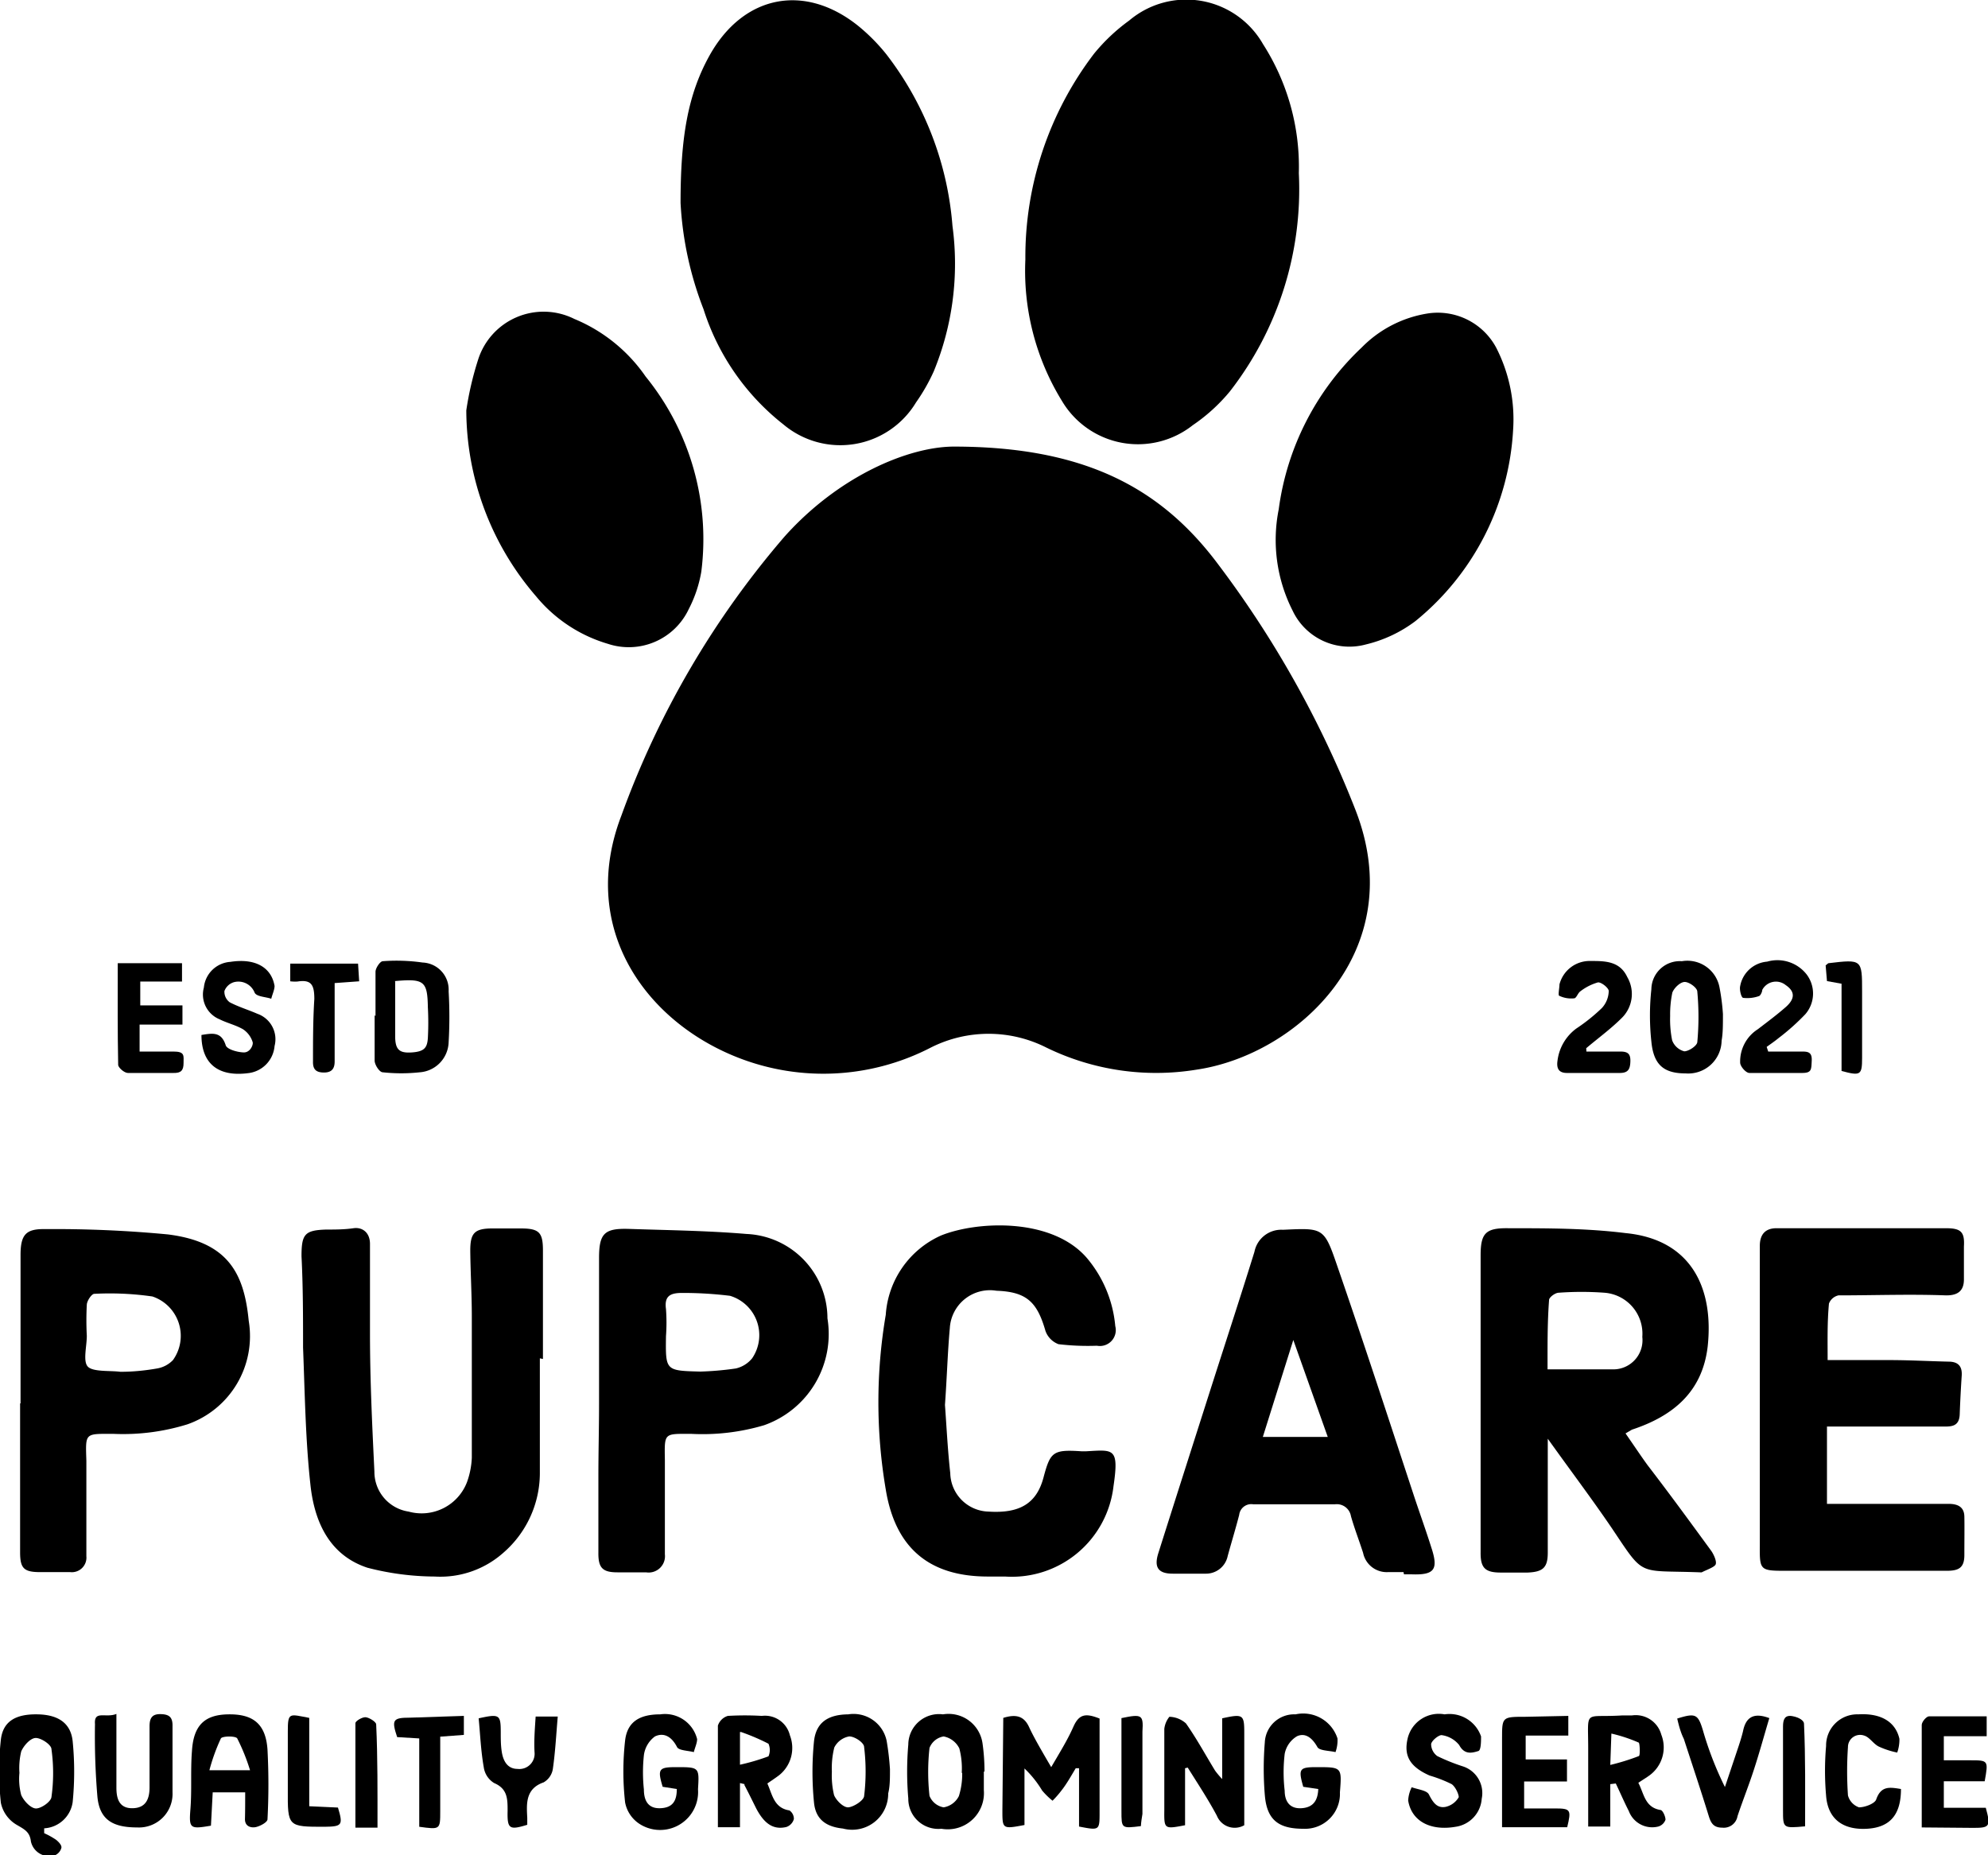 <svg xmlns="http://www.w3.org/2000/svg" viewBox="0 0 90 84"><g id="Layer_2" data-name="Layer 2"><g id="Layer_1-2" data-name="Layer 1"><path d="M2,83a3.55,3.55,0,0,1,.54.3c.11.09.26.24.24.36a.51.51,0,0,1-.29.34.85.85,0,0,1-1.09-.62c-.05-.44-.29-.55-.63-.75a1.51,1.51,0,0,1-.73-1,13.11,13.11,0,0,1,0-2.87c.1-.84.69-1.16,1.67-1.14s1.5.44,1.58,1.22a14,14,0,0,1,0,2.75A1.38,1.38,0,0,1,2,82.78ZM.88,80.27a2.83,2.83,0,0,0,.08,1c.11.26.42.59.65.61s.7-.3.72-.52a7.81,7.81,0,0,0,0-2.16c0-.21-.48-.52-.72-.51s-.54.35-.65.61A3.22,3.22,0,0,0,.88,80.27Z"/><path d="M43.17,20.22c6,0,9.44,1.92,12,5.36a46.56,46.56,0,0,1,6.19,11.08c2.51,6.42-2.68,11.11-7.19,11.77a11.33,11.33,0,0,1-6.8-1,5.8,5.8,0,0,0-5.23,0,10.59,10.59,0,0,1-9.08.31c-4-1.73-6.83-5.86-4.93-10.81a40.39,40.39,0,0,1,7.4-12.65C38,21.53,41.14,20.23,43.17,20.22Z"/><path d="M46.42,11.75a15.18,15.18,0,0,1,3.11-9.32A8.39,8.39,0,0,1,51.12.93,4,4,0,0,1,57.18,2,10.29,10.29,0,0,1,58.8,7.84a14.91,14.91,0,0,1-3.12,9.88A8,8,0,0,1,54,19.25a4,4,0,0,1-5.92-1.09A11.24,11.24,0,0,1,46.42,11.75Z"/><path d="M30.81,9.19c0-2.95.32-4.91,1.33-6.71,1.53-2.71,4.29-3.25,6.71-1.31a8.53,8.53,0,0,1,1.27,1.28,14.57,14.57,0,0,1,3,7.78,12.8,12.8,0,0,1-.85,6.59,8.44,8.44,0,0,1-.8,1.4,4,4,0,0,1-6,1A10.77,10.77,0,0,1,31.85,14,15.5,15.5,0,0,1,30.81,9.19Z"/><path d="M68.5,19.48a12,12,0,0,1-4.42,8.64,6.06,6.06,0,0,1-2.25,1.06,2.84,2.84,0,0,1-3.31-1.53,7.07,7.07,0,0,1-.63-4.59,12.29,12.29,0,0,1,3.76-7.33,5.35,5.35,0,0,1,2.94-1.53,3,3,0,0,1,3.15,1.55A7.12,7.12,0,0,1,68.5,19.48Z"/><path d="M21.11,18.58a14.37,14.37,0,0,1,.53-2.28A3.11,3.11,0,0,1,26,14.44a7.32,7.32,0,0,1,3.23,2.61,11.68,11.68,0,0,1,2.52,8.83,5.78,5.78,0,0,1-.57,1.7,3,3,0,0,1-3.66,1.57A6.63,6.63,0,0,1,24.27,27,12.93,12.93,0,0,1,21.11,18.58Z"/><path d="M73.59,64.9c.37.53.68,1,1,1.44,1,1.3,1.94,2.59,2.89,3.89.12.18.26.5.18.62s-.41.23-.62.34c0,0,0,0-.07,0-2.87-.11-2.49.25-4-2-.89-1.31-1.85-2.58-2.9-4.05v5.16c0,.68-.22.87-.91.9-.41,0-.81,0-1.22,0-.72,0-.92-.22-.91-.93q0-3.55,0-7.11c0-2.1,0-4.21,0-6.32,0-1,.22-1.25,1.27-1.23,1.76,0,3.53,0,5.29.22,3,.29,4,2.52,3.72,5.13-.24,2.07-1.58,3.16-3.43,3.77ZM70.06,62c1,0,2,0,3,0a1.32,1.32,0,0,0,1.29-1.47,1.86,1.86,0,0,0-1.72-2,14.16,14.16,0,0,0-2.06,0c-.16,0-.43.2-.44.32C70.05,59.91,70.06,60.94,70.06,62Z"/><path d="M82.74,61.58h2.82c.88,0,1.76.05,2.65.07.44,0,.63.21.6.64s-.07,1.16-.09,1.74-.4.56-.78.56c-1.49,0-3,0-4.47,0-.23,0-.47,0-.76,0v3.5l.66,0,4.85,0c.4,0,.7.13.71.57s0,1.17,0,1.75-.26.71-.8.71q-3.69,0-7.38,0c-1.07,0-1.09-.06-1.08-1.14,0-3,0-5.91,0-8.86,0-1.57,0-3.14,0-4.71,0-.51.24-.79.73-.8.73,0,1.46,0,2.19,0l5.51,0c.68,0,.85.17.81.83,0,.5,0,1,0,1.49s-.25.73-.82.72c-1.62-.06-3.24,0-4.86,0a.6.6,0,0,0-.43.37C82.72,59.88,82.74,60.68,82.74,61.58Z"/><path d="M24.44,61.5c0,1.74,0,3.48,0,5.23a4.78,4.78,0,0,1-1.66,3.58,4.29,4.29,0,0,1-3.1,1.07,12.32,12.32,0,0,1-3.05-.4c-1.75-.58-2.41-2.13-2.58-3.79-.22-2-.25-4.12-.33-6.18,0-1.38,0-2.76-.07-4.13,0-1,.14-1.18,1.12-1.21.41,0,.82,0,1.23-.06s.75.2.75.71c0,1.35,0,2.71,0,4.06,0,2.09.1,4.17.2,6.25a1.82,1.82,0,0,0,1.55,1.81,2.2,2.2,0,0,0,2.64-1.33A3.71,3.71,0,0,0,21.36,66c0-2.12,0-4.25,0-6.38,0-1-.06-2-.07-3,0-.79.19-1,1-1,.43,0,.86,0,1.29,0,.83,0,1,.18,1,1,0,1.23,0,2.46,0,3.68,0,.41,0,.82,0,1.23Z"/><path d="M63.54,71.18h-.71a1.09,1.09,0,0,1-1.12-.87c-.18-.56-.39-1.1-.55-1.66a.65.65,0,0,0-.73-.54c-1.23,0-2.46,0-3.69,0a.55.55,0,0,0-.64.48c-.16.62-.35,1.24-.52,1.86a1,1,0,0,1-1,.8c-.5,0-1,0-1.49,0-.67,0-.85-.3-.65-.93.74-2.34,1.49-4.68,2.23-7s1.43-4.42,2.12-6.64a1.24,1.24,0,0,1,1.29-1c1.81-.08,1.86-.12,2.45,1.61,1.21,3.5,2.35,7,3.51,10.52.25.75.52,1.5.76,2.26.33,1,.14,1.25-.91,1.21h-.33Zm-3.43-6.12-1.56-4.39-1.38,4.39Z"/><path d="M42.78,63.61c.07.94.12,2,.24,3.09a1.78,1.78,0,0,0,1.74,1.74c1.42.09,2.17-.38,2.48-1.54s.42-1.28,1.73-1.19h.19c1.25-.07,1.51-.18,1.25,1.58a4.63,4.63,0,0,1-4.91,4.09l-.78,0c-2.66,0-4.19-1.3-4.62-3.94a23.6,23.6,0,0,1,0-7.91,4.24,4.24,0,0,1,2.5-3.59c1.63-.66,5-.82,6.59,1a5.54,5.54,0,0,1,1.3,3.1.72.72,0,0,1-.83.89,11.21,11.21,0,0,1-1.74-.07,1,1,0,0,1-.59-.6c-.38-1.33-.87-1.77-2.22-1.82A1.82,1.82,0,0,0,43,60.13C42.9,61.24,42.87,62.36,42.78,63.61Z"/><path d="M27.12,63.55c0-2.2,0-4.39,0-6.59,0-1.11.24-1.35,1.33-1.32,1.78.06,3.57.08,5.35.23a3.83,3.83,0,0,1,3.66,3.82,4.38,4.38,0,0,1-2.87,4.84,9.81,9.81,0,0,1-3.3.39c-1.24,0-1.21-.06-1.19,1.19,0,1.42,0,2.84,0,4.26a.74.74,0,0,1-.85.82c-.43,0-.87,0-1.3,0-.68,0-.87-.21-.86-.9,0-1.15,0-2.29,0-3.43S27.12,64.66,27.12,63.55Zm4.59-1.45a14,14,0,0,0,1.6-.14,1.34,1.34,0,0,0,.74-.46,1.86,1.86,0,0,0-1-2.83,17.37,17.37,0,0,0-2.18-.13c-.54,0-.8.15-.72.73a8.42,8.42,0,0,1,0,1.23C30.13,62.06,30.12,62.06,31.71,62.1Z"/><path d="M.93,63.54q0-3.34,0-6.71c0-.92.23-1.2,1.12-1.18a54,54,0,0,1,5.55.24c2.71.34,3.45,1.74,3.66,3.91a4.23,4.23,0,0,1-2.78,4.69,9.83,9.83,0,0,1-3.35.43c-1.3,0-1.26-.06-1.22,1.22,0,1.44,0,2.88,0,4.32a.66.66,0,0,1-.73.72l-1.36,0c-.74,0-.91-.17-.91-.9V63.54Zm4.52-1.43c.6,0,1.14-.06,1.66-.15a1.3,1.3,0,0,0,.72-.38A1.88,1.88,0,0,0,6.9,58.7a13.53,13.53,0,0,0-2.63-.12c-.12,0-.33.31-.34.49a13.38,13.38,0,0,0,0,1.41c0,.49-.19,1.18.06,1.41S5,62.05,5.45,62.11Z"/><path d="M45.42,77.78c.61-.19.95-.06,1.17.42s.62,1.16,1,1.81c.39-.67.74-1.23,1-1.82s.56-.63,1.19-.38c0,.94,0,2,0,3,0,.41,0,.82,0,1.23,0,.84,0,.84-.93.66V80.06l-.15,0c-.21.35-.41.71-.64,1a4.45,4.45,0,0,1-.41.47,3.42,3.42,0,0,1-.47-.46,4.76,4.76,0,0,0-.8-1v2.56c-1,.19-1,.18-1-.67Z"/><path d="M53.65,80.06v2.58c-.94.18-.95.18-.94-.68,0-1.23,0-2.46,0-3.68a1.06,1.06,0,0,1,.23-.55,1.17,1.17,0,0,1,.75.3c.48.68.88,1.42,1.32,2.14a4.08,4.08,0,0,0,.32.38V77.8c.95-.21,1-.17,1,.66v4.18a.87.87,0,0,1-1.24-.43c-.4-.75-.87-1.46-1.32-2.18Z"/><path d="M11.1,81.15H9.63l-.08,1.51c-.94.16-1,.14-.93-.74s0-1.76.07-2.64c.07-1.15.56-1.64,1.63-1.66s1.71.37,1.79,1.6a30.08,30.08,0,0,1,0,3.15c0,.13-.31.3-.51.35s-.52,0-.51-.37S11.1,81.59,11.1,81.15Zm.22-1a9,9,0,0,0-.58-1.44c-.07-.12-.68-.11-.74,0a8.56,8.56,0,0,0-.52,1.44Z"/><path d="M33.5,80.73v2h-1V80c0-.63,0-1.25,0-1.87a.68.68,0,0,1,.45-.44,13.19,13.19,0,0,1,1.54,0,1.16,1.16,0,0,1,1.27.88,1.58,1.58,0,0,1-.48,1.8c-.17.13-.34.24-.54.38.23.52.3,1.11,1,1.22a.46.46,0,0,1,.2.39.53.53,0,0,1-.34.36c-.59.14-1-.15-1.36-.83-.18-.36-.36-.73-.55-1.09C33.76,80.78,33.69,80.78,33.5,80.73Zm0-2.31V79.9a9.44,9.44,0,0,0,1.29-.38.71.71,0,0,0,0-.57A9.56,9.56,0,0,0,33.55,78.42Z"/><path d="M72.9,80.78V82.7h-1V79.87c0-.23,0-.47,0-.71,0-1.81-.22-1.38,1.52-1.49.15,0,.3,0,.45,0a1.2,1.2,0,0,1,1.34.87,1.57,1.57,0,0,1-.53,1.84c-.15.11-.32.21-.51.34.26.49.29,1.11,1,1.23.1,0,.23.29.23.44a.49.49,0,0,1-.33.31A1.13,1.13,0,0,1,73.74,82c-.21-.41-.39-.83-.59-1.25Zm0-.87a9.91,9.91,0,0,0,1.29-.4c.07,0,.05-.56,0-.61a6.93,6.93,0,0,0-1.24-.41Z"/><path d="M17,46c0-.67,0-1.34,0-2,0-.17.21-.48.33-.48a8.32,8.32,0,0,1,1.8.06,1.23,1.23,0,0,1,1.18,1.3,20,20,0,0,1,0,2.32A1.41,1.41,0,0,1,19,48.55a7.77,7.77,0,0,1-1.67,0c-.15,0-.36-.33-.37-.52,0-.69,0-1.38,0-2.06Zm.89-1.55c0,.81,0,1.64,0,2.46,0,.62.19.78.76.74s.69-.22.72-.65a13.09,13.09,0,0,0,0-1.4C19.35,44.42,19.2,44.3,17.88,44.42Z"/><path d="M40.29,80.1c0,.45,0,.78-.08,1.1a1.63,1.63,0,0,1-2.05,1.59c-.77-.08-1.24-.42-1.31-1.19a14,14,0,0,1,0-2.75c.09-.86.63-1.22,1.55-1.23a1.53,1.53,0,0,1,1.74,1.2A12.08,12.08,0,0,1,40.29,80.1Zm-2.63.12a3.78,3.78,0,0,0,.1,1.06c.1.24.42.56.64.55s.7-.3.72-.51a9.16,9.16,0,0,0,0-2.22c0-.2-.44-.49-.68-.48a.94.94,0,0,0-.67.5A3.84,3.84,0,0,0,37.66,80.22Z"/><path d="M44.54,80.21c0,.28,0,.57,0,.84a1.64,1.64,0,0,1-1.92,1.75,1.36,1.36,0,0,1-1.5-1.37,14.2,14.2,0,0,1,0-2.44,1.39,1.39,0,0,1,1.57-1.37,1.55,1.55,0,0,1,1.79,1.31,9.07,9.07,0,0,1,.09,1.28Zm-1,.06a3.58,3.58,0,0,0-.11-1.11,1,1,0,0,0-.71-.54.83.83,0,0,0-.64.52,9.84,9.84,0,0,0,0,2.17.84.84,0,0,0,.64.52.94.94,0,0,0,.69-.51A3.32,3.32,0,0,0,43.56,80.27Z"/><path d="M30.64,81,30,80.9c-.24-.8-.18-.89.6-.89,1.06,0,1.06,0,1,1A1.72,1.72,0,0,1,29,82.61a1.49,1.49,0,0,1-.7-1,12.57,12.57,0,0,1,0-2.81c.1-.84.65-1.18,1.59-1.18a1.5,1.5,0,0,1,1.67,1.12c0,.18-.1.39-.15.59-.26-.07-.68-.07-.76-.23-.23-.45-.58-.68-1-.48a1.25,1.25,0,0,0-.5.85,7.29,7.29,0,0,0,0,1.55c0,.46.16.87.74.85S30.64,81.52,30.64,81Z"/><path d="M59.68,81,59,80.9c-.23-.81-.18-.89.6-.89,1.15,0,1.15,0,1.06,1.14A1.58,1.58,0,0,1,59,82.8c-1.12,0-1.65-.4-1.74-1.53a14.55,14.55,0,0,1,0-2.38,1.33,1.33,0,0,1,1.39-1.27,1.63,1.63,0,0,1,1.9,1.09,1.56,1.56,0,0,1-.09.62c-.28-.07-.73-.06-.82-.23-.23-.41-.54-.66-.92-.49a1.18,1.18,0,0,0-.56.8,7.17,7.17,0,0,0,0,1.67c0,.43.19.82.75.79S59.66,81.5,59.68,81Z"/><path d="M65.4,77.62a1.51,1.51,0,0,1,1.65,1c0,.21,0,.62-.12.66-.29.09-.63.18-.87-.27a1.23,1.23,0,0,0-.8-.45c-.13,0-.43.23-.47.4a.67.67,0,0,0,.28.55,8.76,8.76,0,0,0,1.14.46,1.27,1.27,0,0,1,.87,1.47,1.38,1.38,0,0,1-1.18,1.27c-1.15.2-2-.26-2.15-1.19a1.54,1.54,0,0,1,.16-.6c.27.1.69.14.78.33.18.35.36.63.75.56a.92.92,0,0,0,.6-.44c0-.14-.15-.47-.32-.59a6.11,6.11,0,0,0-1-.39c-.88-.39-1.17-.88-1-1.65A1.45,1.45,0,0,1,65.4,77.62Z"/><path d="M78,45.91c0,.53,0,.87-.06,1.21a1.51,1.51,0,0,1-1.63,1.48c-1,0-1.45-.4-1.55-1.44a11,11,0,0,1,0-2.37,1.29,1.29,0,0,1,1.38-1.27,1.48,1.48,0,0,1,1.7,1.16A9.75,9.75,0,0,1,78,45.91ZM75.61,46a4.81,4.81,0,0,0,.09,1.1.8.8,0,0,0,.55.5c.2,0,.58-.25.59-.42a12.4,12.4,0,0,0,0-2.28c0-.18-.38-.45-.58-.44s-.47.27-.55.48A4.76,4.76,0,0,0,75.61,46Z"/><path d="M71,77.69v.89H69.07v1.08h1.87v1H69v1.22H70.4c.71,0,.74.06.55.85H68v-4c0-1,0-1,1.07-1Z"/><path d="M87,82.74c0-1.64,0-3.14,0-4.64,0-.14.21-.39.33-.39.86,0,1.72,0,2.61,0v.9H88v1.09h1.18c.84,0,.84,0,.67.95H88v1.2h1.9c.23.84.18.91-.55.91Z"/><path d="M9.12,46.86c.5-.08.9-.16,1.1.47.06.18.52.31.81.32s.44-.33.41-.46A1.08,1.08,0,0,0,11,46.6c-.33-.19-.72-.28-1.06-.45a1.21,1.21,0,0,1-.71-1.44,1.29,1.29,0,0,1,1.2-1.16c1.09-.17,1.85.22,2,1.09,0,.17-.1.38-.15.58-.26-.09-.65-.09-.75-.27a.79.79,0,0,0-.94-.48.66.66,0,0,0-.43.4.59.59,0,0,0,.24.51c.4.21.84.34,1.25.52a1.22,1.22,0,0,1,.78,1.46,1.35,1.35,0,0,1-1.21,1.23C9.88,48.76,9.12,48.16,9.12,46.86Z"/><path d="M5.27,77.6c0,1.24,0,2.29,0,3.34,0,.47.11.94.73.93s.78-.44.77-1c0-.91,0-1.81,0-2.71,0-.4.14-.56.51-.55s.54.13.53.54c0,1,0,2,0,3a1.52,1.52,0,0,1-1.6,1.59c-1.11,0-1.7-.35-1.8-1.39a32.78,32.78,0,0,1-.11-3.29C4.25,77.42,4.79,77.8,5.27,77.6Z"/><path d="M5.33,43.61H8.24v.83H6.35v1.08H8.26l0,.87H6.32v1.22c.51,0,1,0,1.53,0s.46.19.46.52-.11.46-.46.45c-.69,0-1.38,0-2.06,0-.16,0-.44-.24-.44-.37C5.32,46.69,5.33,45.19,5.33,43.61Z"/><path d="M71.82,47.61h1.52c.33,0,.48.08.47.44s-.1.53-.48.53H70.94c-.37,0-.48-.2-.43-.55a2.13,2.13,0,0,1,.85-1.46,8.15,8.15,0,0,0,1.16-.93,1.17,1.17,0,0,0,.31-.77c0-.14-.34-.41-.49-.39a2.36,2.36,0,0,0-.79.4c-.12.08-.18.31-.28.32a1.25,1.25,0,0,1-.67-.11c-.08,0,0-.35,0-.52A1.41,1.41,0,0,1,72,43.51c.66,0,1.33,0,1.67.73a1.52,1.52,0,0,1-.25,1.85c-.5.5-1.08.92-1.61,1.37Z"/><path d="M80.05,47.61h1.48c.29,0,.51,0,.49.41s0,.56-.44.56c-.79,0-1.59,0-2.38,0-.16,0-.41-.29-.42-.46a1.73,1.73,0,0,1,.8-1.52c.43-.33.86-.65,1.26-1s.46-.69,0-1a.7.7,0,0,0-1.06.22c0,.09-.08.26-.15.28a1.59,1.59,0,0,1-.71.08c-.09,0-.18-.37-.14-.53A1.35,1.35,0,0,1,80,43.54a1.68,1.68,0,0,1,1.79.58,1.43,1.43,0,0,1-.06,1.8A10.19,10.19,0,0,1,80.52,47c-.17.14-.36.27-.54.4Z"/><path d="M86.06,81c0,1.16-.49,1.74-1.54,1.8s-1.77-.41-1.85-1.5a13,13,0,0,1,0-2.25,1.41,1.41,0,0,1,1.46-1.43c1-.06,1.68.32,1.86,1.11a1.75,1.75,0,0,1-.1.62,3.84,3.84,0,0,1-.83-.27c-.25-.12-.42-.43-.67-.5a.55.55,0,0,0-.73.52,16,16,0,0,0,0,2.19.78.78,0,0,0,.5.54c.27,0,.72-.17.78-.36C85.16,80.84,85.56,80.92,86.06,81Z"/><path d="M75.93,77.81c.83-.26.94-.2,1.16.52a15.25,15.25,0,0,0,1,2.58l.6-1.79c.08-.24.16-.49.22-.74.13-.65.5-.85,1.19-.59-.23.77-.44,1.54-.69,2.31s-.51,1.41-.75,2.13a.63.63,0,0,1-.69.52c-.39,0-.51-.2-.61-.52-.36-1.17-.75-2.33-1.13-3.5C76.08,78.43,76,78.11,75.93,77.81Z"/><path d="M24.25,77.72h1c-.07.82-.11,1.59-.22,2.36a.85.85,0,0,1-.42.62c-.84.29-.77,1-.74,1.61,0,.1,0,.21,0,.31-.81.25-.91.19-.89-.63,0-.54,0-1-.61-1.26a1,1,0,0,1-.47-.72c-.13-.73-.16-1.48-.23-2.21.95-.21,1-.17,1,.64,0,.3,0,.6.05.9s.2.75.71.75a.69.69,0,0,0,.77-.75C24.17,78.83,24.21,78.32,24.25,77.72Z"/><path d="M21,77.69v.86l-1.07.08V82c0,.84,0,.84-.95.71v-4l-1-.06c-.26-.78-.2-.88.58-.88Z"/><path d="M13.14,44.43v-.8h3.07l.05.8-1.11.08v2.55c0,.34,0,.69,0,1s-.12.5-.48.5-.51-.14-.5-.5c0-.94,0-1.89.06-2.83,0-.63-.13-.89-.76-.79A1.77,1.77,0,0,1,13.14,44.43Z"/><path d="M14,77.78v4l1.3.06c.24.8.19.86-.61.87-1.66,0-1.67,0-1.66-1.68,0-.88,0-1.76,0-2.64S13.1,77.61,14,77.78Z"/><path d="M82.65,43.71c.09-.07.11-.1.13-.1,1.52-.18,1.52-.18,1.52,1.29,0,1,0,2,0,3,0,.78-.07.82-.93.59V44.54l-.66-.12Z"/><path d="M81.72,82.69c-1,.09-1,.09-1-.73,0-1.26,0-2.53,0-3.79,0-.32.08-.53.42-.47s.53.22.53.34C81.74,79.57,81.72,81.11,81.72,82.69Z"/><path d="M17.09,82.75l-1,0c0-1.62,0-3.17,0-4.73,0-.1.31-.28.46-.27s.47.2.48.32C17.1,79.57,17.09,81.11,17.09,82.75Z"/><path d="M51.65,82.68c-.88.11-.88.11-.88-.68V77.79c.92-.19,1-.16.95.61l0,3.73C51.69,82.31,51.66,82.5,51.65,82.68Z"/></g></g></svg>